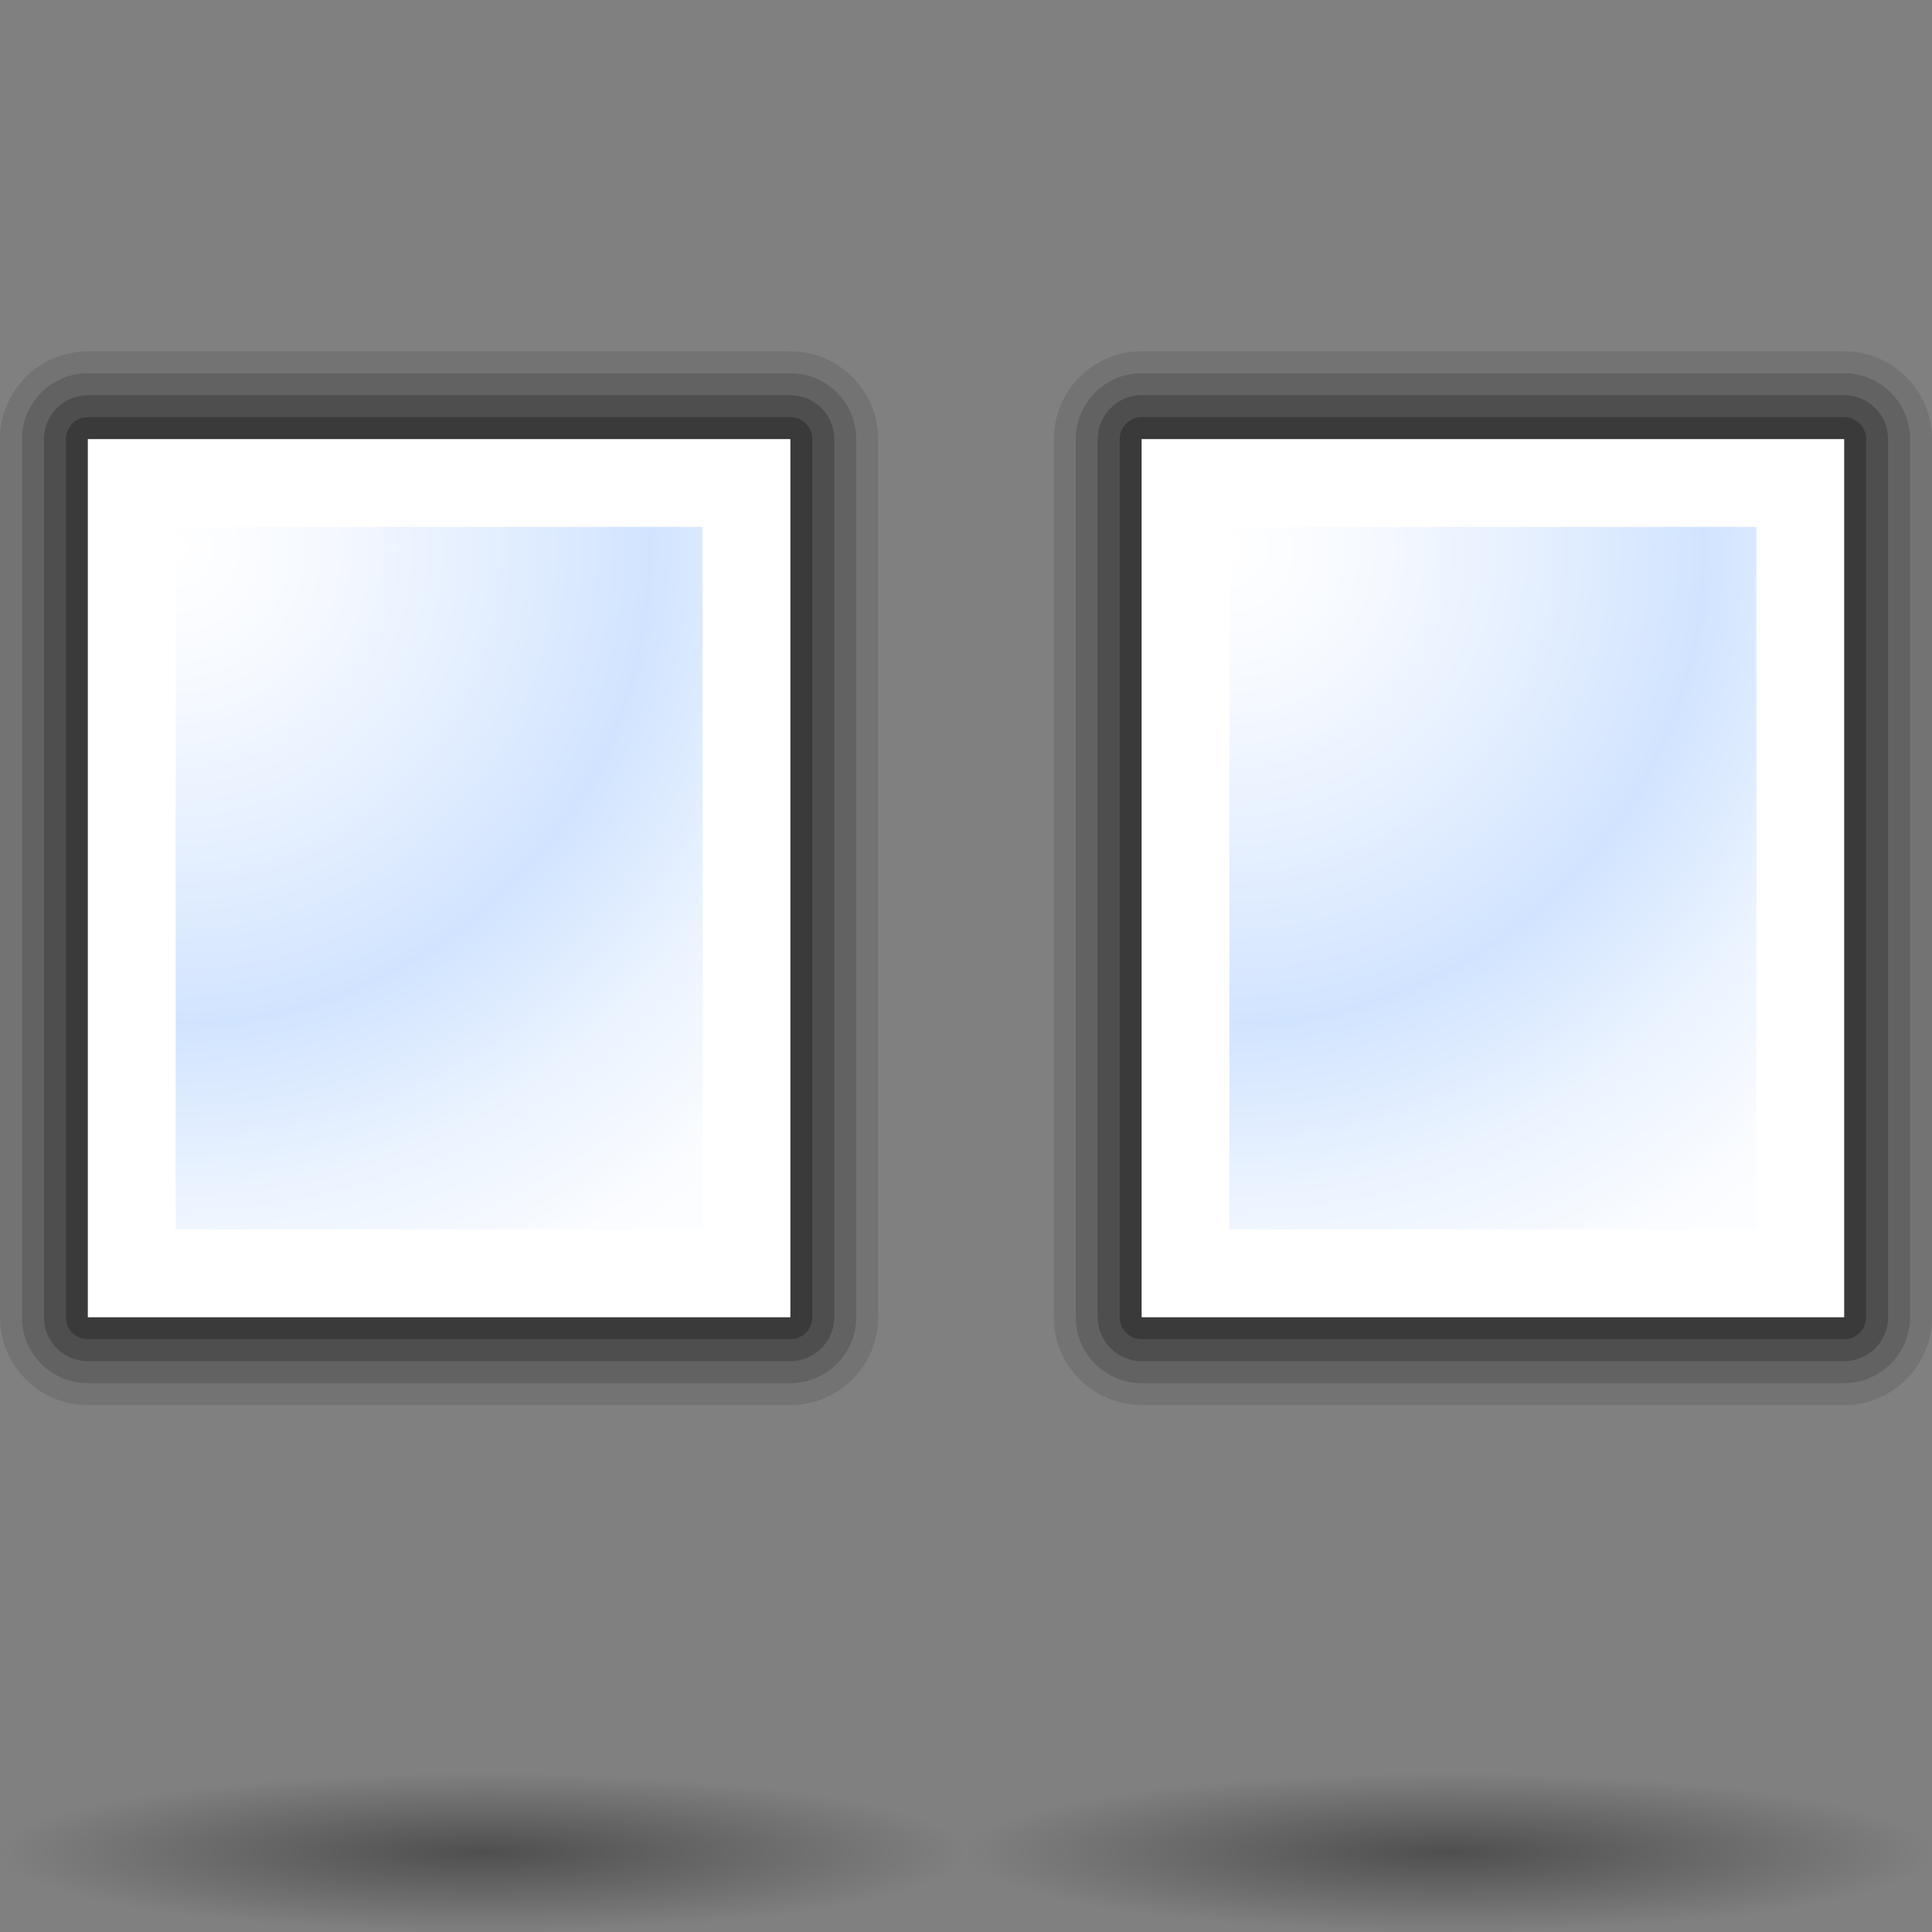 <?xml version="1.0" encoding="UTF-8" standalone="no"?>
<!-- Created with Inkscape (http://www.inkscape.org/) -->
<svg
   xmlns:dc="http://purl.org/dc/elements/1.1/"
   xmlns:cc="http://web.resource.org/cc/"
   xmlns:rdf="http://www.w3.org/1999/02/22-rdf-syntax-ns#"
   xmlns:svg="http://www.w3.org/2000/svg"
   xmlns="http://www.w3.org/2000/svg"
   xmlns:xlink="http://www.w3.org/1999/xlink"
   xmlns:sodipodi="http://sodipodi.sourceforge.net/DTD/sodipodi-0.dtd"
   xmlns:inkscape="http://www.inkscape.org/namespaces/inkscape"
   width="88"
   height="88"
   id="svg6674"
   sodipodi:version="0.32"
   inkscape:version="0.44.1"
   version="1.0"
   sodipodi:docbase="/Users/david/Progetti/oxygen-svn/davigno"
   sodipodi:docname="office_fit_2pages2.svg"
   inkscape:export-filename="/Users/david/Progetti/oxygen-svn/davigno/office_fit_2pages2.png"
   inkscape:export-xdpi="22"
   inkscape:export-ydpi="22">
  <rect width="100%" height="100%" fill="#808080" stroke="none"/>
  <defs
     id="defs6676">
    <radialGradient
       inkscape:collect="always"
       xlink:href="#linearGradient3291"
       id="radialGradient2923"
       gradientUnits="userSpaceOnUse"
       gradientTransform="matrix(0.344,0,0,5.67397e-2,37.299,69.374)"
       cx="63.912"
       cy="115.709"
       fx="63.912"
       fy="115.709"
       r="63.912" />
    <linearGradient
       id="linearGradient3291">
      <stop
         style="stop-color:black;stop-opacity:1"
         offset="0"
         id="stop3293" />
      <stop
         style="stop-color:black;stop-opacity:0"
         offset="1"
         id="stop3295" />
    </linearGradient>
    <radialGradient
       inkscape:collect="always"
       xlink:href="#linearGradient3291"
       id="radialGradient2921"
       gradientUnits="userSpaceOnUse"
       gradientTransform="matrix(0.344,0,0,5.67397e-2,-6.701,69.374)"
       cx="63.912"
       cy="115.709"
       fx="63.912"
       fy="115.709"
       r="63.912" />
    <radialGradient
       id="XMLID_24_"
       cx="426"
       cy="29"
       r="42.012"
       gradientUnits="userSpaceOnUse">
      <stop
         offset="0"
         style="stop-color:#FFFFFF"
         id="stop6481" />
      <stop
         offset="0.165"
         style="stop-color:#F5F9FF"
         id="stop6483" />
      <stop
         offset="0.448"
         style="stop-color:#D9E8FF"
         id="stop6485" />
      <stop
         offset="0.515"
         style="stop-color:#D1E4FF"
         id="stop6487" />
      <stop
         offset="0.539"
         style="stop-color:#D5E6FF"
         id="stop6489" />
      <stop
         offset="0.707"
         style="stop-color:#ECF4FF"
         id="stop6491" />
      <stop
         offset="0.864"
         style="stop-color:#FAFCFF"
         id="stop6493" />
      <stop
         offset="1"
         style="stop-color:#FFFFFF"
         id="stop6495" />
    </radialGradient>
    <radialGradient
       id="XMLID_23_"
       cx="386"
       cy="29"
       r="42.012"
       gradientUnits="userSpaceOnUse">
      <stop
         offset="0"
         style="stop-color:#FFFFFF"
         id="stop6453" />
      <stop
         offset="0.165"
         style="stop-color:#F5F9FF"
         id="stop6455" />
      <stop
         offset="0.448"
         style="stop-color:#D9E8FF"
         id="stop6457" />
      <stop
         offset="0.515"
         style="stop-color:#D1E4FF"
         id="stop6459" />
      <stop
         offset="0.539"
         style="stop-color:#D5E6FF"
         id="stop6461" />
      <stop
         offset="0.707"
         style="stop-color:#ECF4FF"
         id="stop6463" />
      <stop
         offset="0.864"
         style="stop-color:#FAFCFF"
         id="stop6465" />
      <stop
         offset="1"
         style="stop-color:#FFFFFF"
         id="stop6467" />
    </radialGradient>
    <radialGradient
       inkscape:collect="always"
       xlink:href="#XMLID_24_"
       id="radialGradient6786"
       gradientUnits="userSpaceOnUse"
       cx="426"
       cy="29"
       r="42.012"
       gradientTransform="translate(-374,-2)" />
    <radialGradient
       inkscape:collect="always"
       xlink:href="#XMLID_23_"
       id="radialGradient6794"
       gradientUnits="userSpaceOnUse"
       cx="386"
       cy="29"
       r="42.012"
       gradientTransform="translate(-374,-2)" />
    <radialGradient
       inkscape:collect="always"
       xlink:href="#XMLID_24_"
       id="radialGradient6809"
       gradientUnits="userSpaceOnUse"
       gradientTransform="translate(-374,-2)"
       cx="426"
       cy="29"
       r="42.012" />
    <radialGradient
       inkscape:collect="always"
       xlink:href="#XMLID_23_"
       id="radialGradient6819"
       gradientUnits="userSpaceOnUse"
       gradientTransform="translate(-374,-2)"
       cx="386"
       cy="29"
       r="42.012" />
  </defs>
  <sodipodi:namedview
     id="base"
     pagecolor="#ffffff"
     bordercolor="#666666"
     borderopacity="1.0"
     gridtolerance="10000"
     guidetolerance="10"
     objecttolerance="10"
     inkscape:pageopacity="0.0"
     inkscape:pageshadow="2"
     inkscape:zoom="1.979899"
     inkscape:cx="74.887098"
     inkscape:cy="62.857143"
     inkscape:document-units="px"
     inkscape:current-layer="layer1"
     width="88px"
     height="88px"
     inkscape:showpageshadow="false"
     inkscape:window-width="823"
     inkscape:window-height="577"
     inkscape:window-x="1033"
     inkscape:window-y="318" />
  <g
     inkscape:label="Layer 1"
     inkscape:groupmode="layer"
     id="layer1">
    <g
       id="g6811"
       transform="translate(-4,-2)"
       inkscape:export-filename="/Users/david/Progetti/oxygen-svn/davigno/g6801.png"
       inkscape:export-xdpi="22"
       inkscape:export-ydpi="22">
      <path
         id="path6443"
         d="M 8,18 C 5.795,18 4,19.794 4,22 L 4,62 C 4,64.206 5.795,66 8,66 L 40,66 C 42.205,66 44,64.206 44,62 L 44,22 C 44,19.794 42.205,18 40,18 L 8,18 z "
         style="opacity:0.1" />
      <path
         id="path6445"
         d="M 8,19 C 6.346,19 5,20.346 5,22 L 5,62 C 5,63.654 6.346,65 8,65 L 40,65 C 41.654,65 43,63.654 43,62 L 43,22 C 43,20.346 41.654,19 40,19 L 8,19 z "
         style="opacity:0.15" />
      <path
         id="path6447"
         d="M 8,20 C 6.896,20 6,20.897 6,22 L 6,62 C 6,63.103 6.896,64 8,64 L 40,64 C 41.104,64 42,63.103 42,62 L 42,22 C 42,20.897 41.104,20 40,20 L 8,20 z "
         style="opacity:0.2" />
      <path
         id="path6449"
         d="M 8,21 C 7.447,21 7,21.448 7,22 L 7,62 C 7,62.553 7.447,63 8,63 L 40,63 C 40.553,63 41,62.553 41,62 L 41,22 C 41,21.448 40.553,21 40,21 L 8,21 z "
         style="opacity:0.25" />
      <path
         d="M 8,22 L 8,62 L 40,62 L 40,22 L 8,22 z "
         nodetypes="ccccc"
         id="path1448_4_"
         style="fill:white" />
      <rect
         id="rect6469"
         height="32"
         width="24"
         y="26"
         x="12"
         style="fill:url(#radialGradient6819)" />
    </g>
    <g
       id="g6801"
       transform="translate(4,-2)"
       inkscape:export-xdpi="22"
       inkscape:export-ydpi="22">
      <path
         id="path6471"
         d="M 48,18 C 45.794,18 44,19.794 44,22 L 44,62 C 44,64.206 45.794,66 48,66 L 80,66 C 82.206,66 84,64.206 84,62 L 84,22 C 84,19.794 82.206,18 80,18 L 48,18 z "
         style="opacity:0.1" />
      <path
         id="path6473"
         d="M 48,19 C 46.346,19 45,20.346 45,22 L 45,62 C 45,63.654 46.346,65 48,65 L 80,65 C 81.654,65 83,63.654 83,62 L 83,22 C 83,20.346 81.654,19 80,19 L 48,19 z "
         style="opacity:0.15" />
      <path
         id="path6475"
         d="M 48,20 C 46.897,20 46,20.897 46,22 L 46,62 C 46,63.103 46.897,64 48,64 L 80,64 C 81.103,64 82,63.103 82,62 L 82,22 C 82,20.897 81.103,20 80,20 L 48,20 z "
         style="opacity:0.2" />
      <path
         id="path6477"
         d="M 48,21 C 47.447,21 47,21.448 47,22 L 47,62 C 47,62.553 47.447,63 48,63 L 80,63 C 80.553,63 81,62.553 81,62 L 81,22 C 81,21.448 80.553,21 80,21 L 48,21 z "
         style="opacity:0.25" />
      <path
         d="M 48,22 L 48,62 L 80,62 L 80,22 L 48,22 z "
         nodetypes="ccccc"
         id="path1448_5_"
         style="fill:white" />
      <rect
         id="rect6497"
         height="32"
         width="24"
         y="26"
         x="52"
         style="fill:url(#radialGradient6809)" />
    </g>
    <g
       id="g2917"
       transform="translate(6.701,8.435)">
      <path
         d="M 37.3,75.939 C 37.3,77.942 27.45,79.565 15.3,79.565 C 3.149,79.565 -6.7,77.942 -6.7,75.939 C -6.7,73.936 3.149,72.313 15.3,72.313 C 27.45,72.313 37.3,73.936 37.3,75.939 L 37.3,75.939 z "
         style="opacity:0.381;fill:url(#radialGradient2921);fill-opacity:1;fill-rule:nonzero;stroke:none;stroke-width:0;stroke-linecap:round;stroke-linejoin:round;stroke-miterlimit:4;stroke-dasharray:none;stroke-dashoffset:4;stroke-opacity:1"
         id="path4416" />
      <path
         d="M 81.299,75.939 C 81.299,77.942 71.45,79.565 59.299,79.565 C 47.149,79.565 37.299,77.942 37.299,75.939 C 37.299,73.936 47.149,72.313 59.299,72.313 C 71.45,72.313 81.299,73.936 81.299,75.939 L 81.299,75.939 z "
         style="opacity:0.381;fill:url(#radialGradient2923);fill-opacity:1;fill-rule:nonzero;stroke:none;stroke-width:0;stroke-linecap:round;stroke-linejoin:round;stroke-miterlimit:4;stroke-dasharray:none;stroke-dashoffset:4;stroke-opacity:1"
         id="path3296" />
    </g>
  </g>
</svg>
